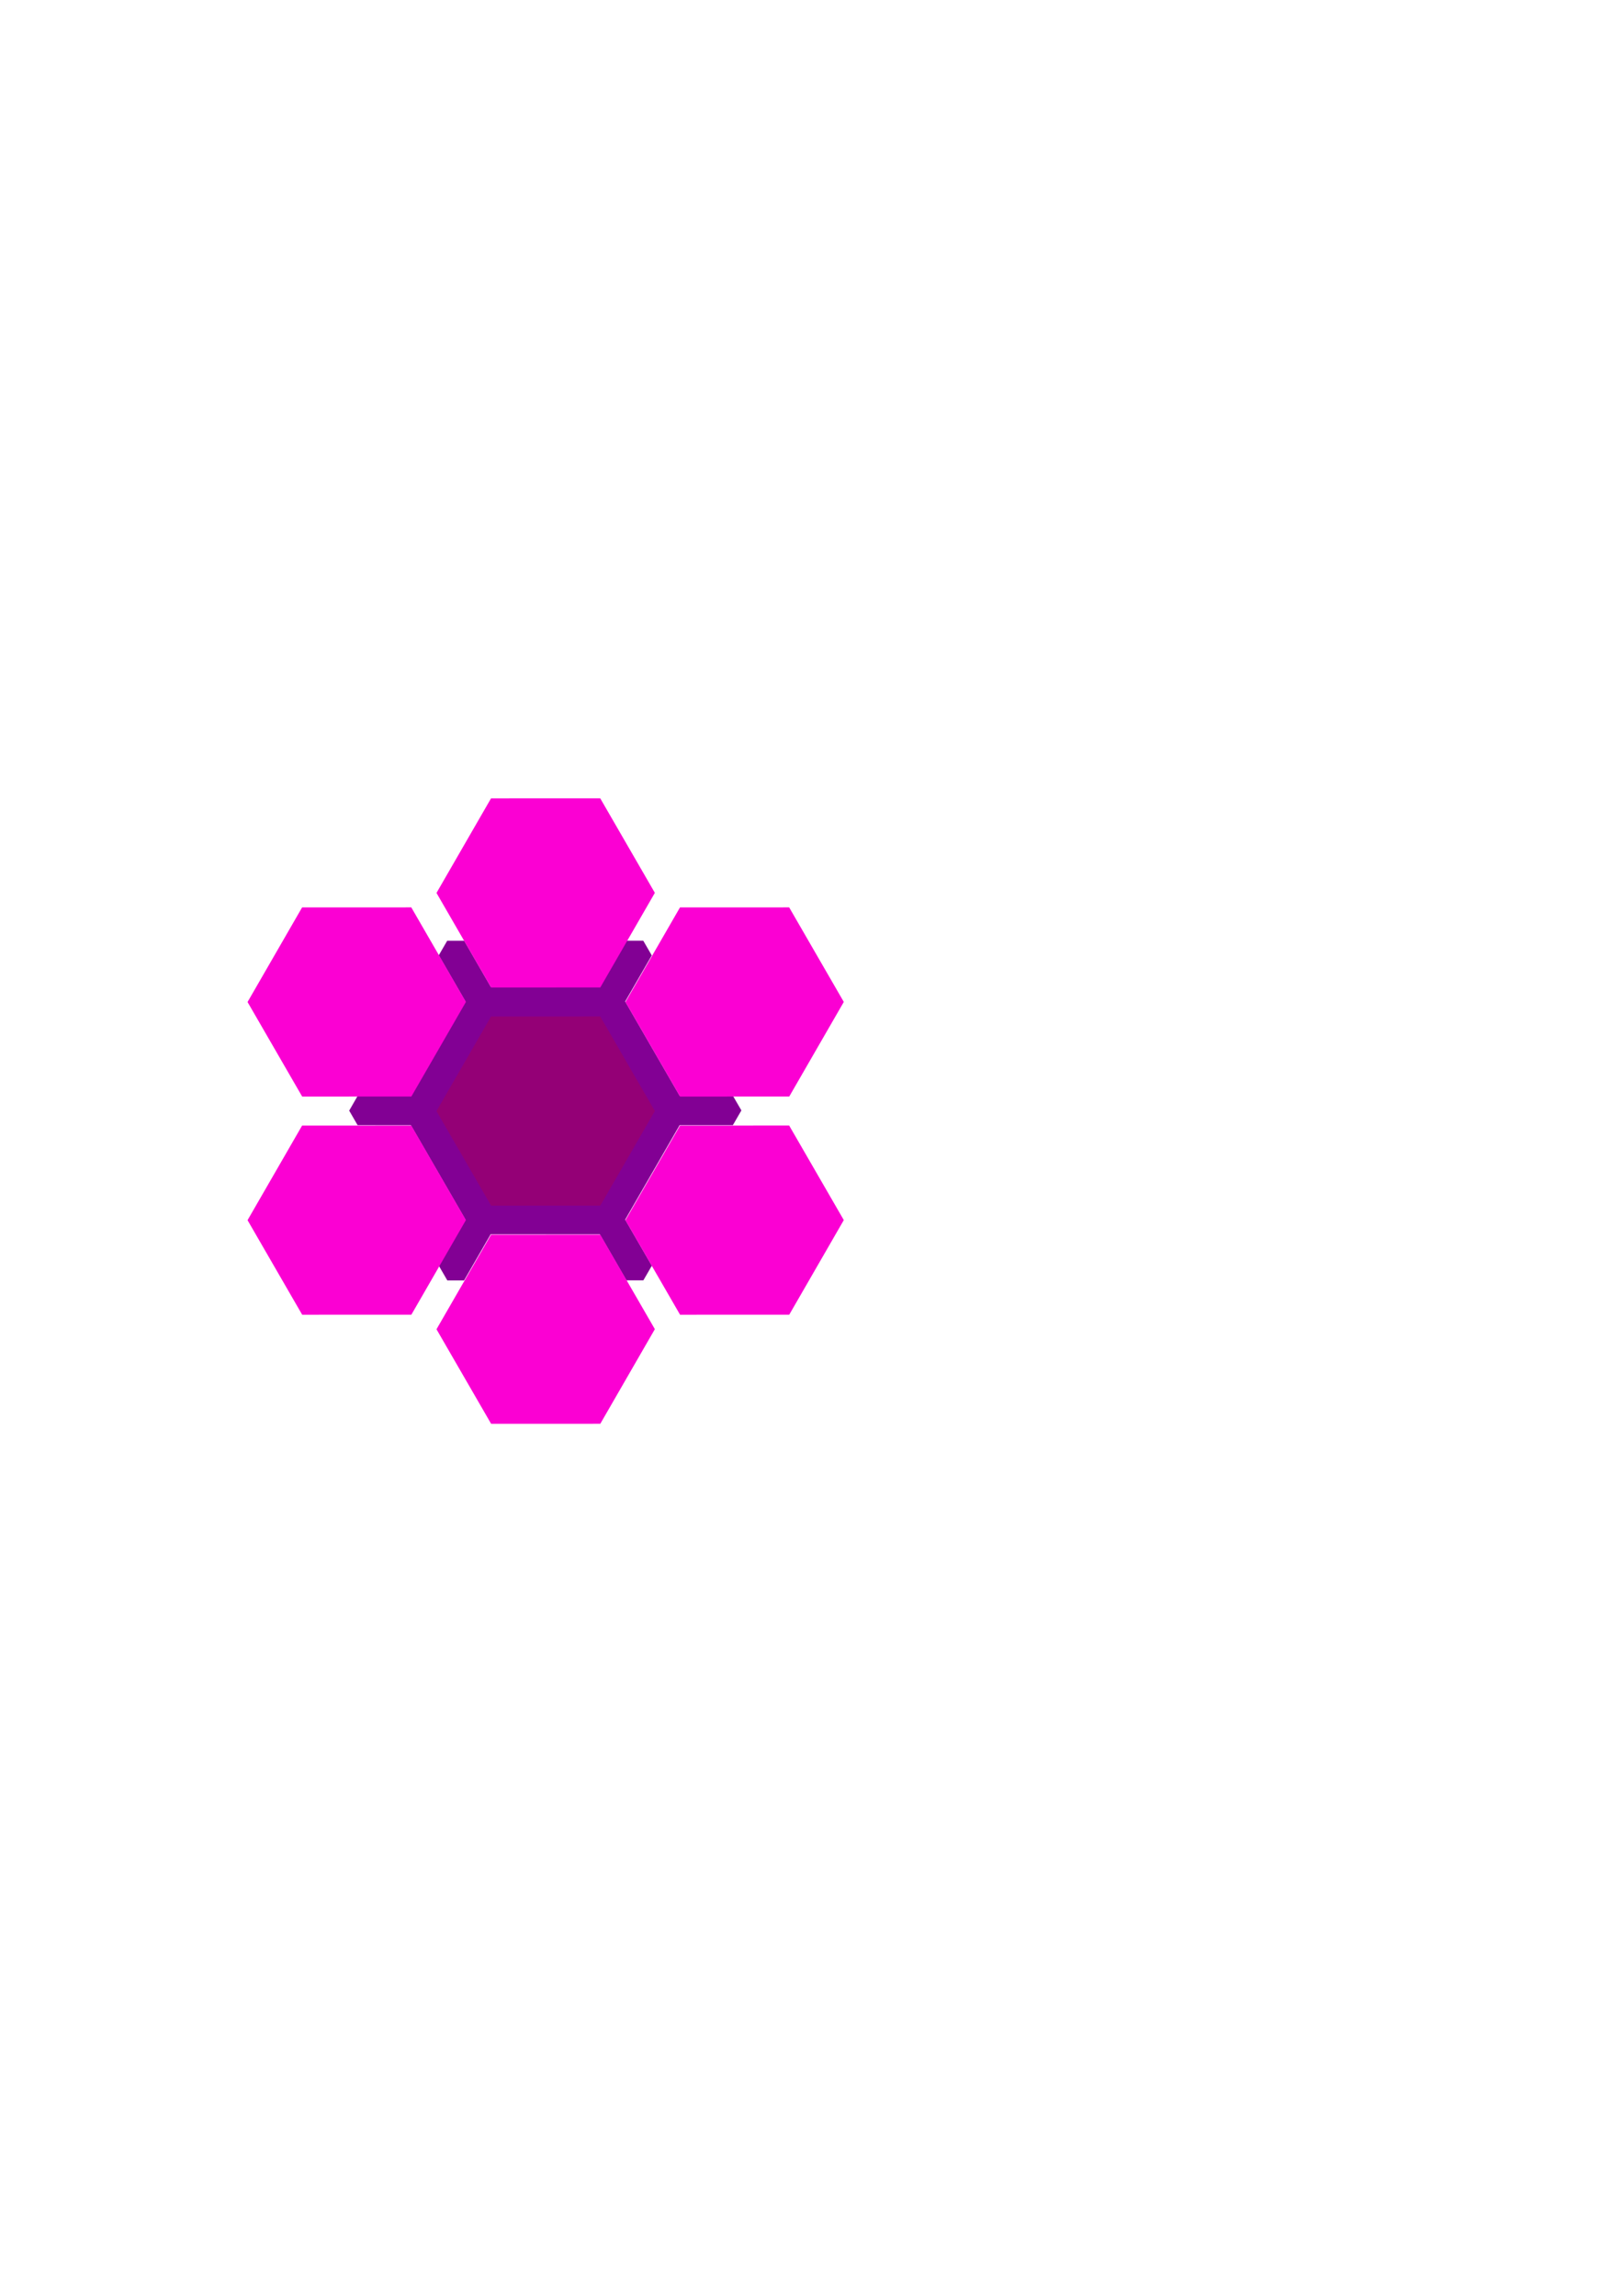 <?xml version="1.0" encoding="UTF-8" standalone="no"?>
<!-- Created with Inkscape (http://www.inkscape.org/) -->

<svg
   xmlns:dc="http://purl.org/dc/elements/1.1/"
   xmlns:cc="http://creativecommons.org/ns#"
   xmlns:rdf="http://www.w3.org/1999/02/22-rdf-syntax-ns#"
   xmlns:svg="http://www.w3.org/2000/svg"
   xmlns="http://www.w3.org/2000/svg"
   xmlns:sodipodi="http://sodipodi.sourceforge.net/DTD/sodipodi-0.dtd"
   xmlns:inkscape="http://www.inkscape.org/namespaces/inkscape"
   width="744.094"
   height="1052.362"
   id="svg2"
   version="1.1"
   inkscape:version="0.48.3.1 r9886"
   sodipodi:docname="New document 1">
  <defs
     id="defs4">
    <linearGradient
       id="linearGradient3829">
      <stop
         style="stop-color:#940076;stop-opacity:0;"
         offset="0"
         id="stop3831" />
      <stop
         style="stop-color:#940076;stop-opacity:1;"
         offset="1"
         id="stop3833" />
    </linearGradient>
  </defs>
  <sodipodi:namedview
     id="base"
     pagecolor="#ffffff"
     bordercolor="#666666"
     borderopacity="1.0"
     inkscape:pageopacity="0.0"
     inkscape:pageshadow="2"
     inkscape:zoom="1.4"
     inkscape:cx="214.21596"
     inkscape:cy="484.49899"
     inkscape:document-units="px"
     inkscape:current-layer="layer1"
     showgrid="false"
     inkscape:window-width="1280"
     inkscape:window-height="738"
     inkscape:window-x="-8"
     inkscape:window-y="-8"
     inkscape:window-maximized="1" />
  <g
     inkscape:label="Layer 1"
     inkscape:groupmode="layer"
     id="layer1">
    <path
       style="fill:#820094;fill-opacity:1;stroke:none"
       d="M 287.219 431.188 L 275.031 452.344 L 225.031 452.375 L 212.812 431.219 L 205.031 431.219 L 201.156 437.906 L 213.375 459.031 L 188.406 502.344 L 163.969 502.344 L 160.094 509.094 L 163.938 515.75 L 188.344 515.75 L 213.375 559.031 L 201.188 580.188 L 205.094 586.938 L 212.75 586.938 L 224.969 565.75 L 274.969 565.75 L 287.188 586.875 L 294.969 586.875 L 298.844 580.188 L 286.625 559.062 L 311.594 515.75 L 336 515.75 L 339.906 509 L 336.062 502.375 L 311.656 502.375 L 286.625 459.062 L 298.812 437.938 L 294.906 431.188 L 287.219 431.188 z "
       id="path3827"
       inkscape:export-filename="C:\Users\djc\Desktop\wrecksagon_flower.png"
       inkscape:export-xdpi="20.091639"
       inkscape:export-ydpi="20.091639" />
    <path
       sodipodi:type="star"
       style="fill:#fb00d3;fill-opacity:1;stroke:none"
       id="path3807"
       sodipodi:sides="6"
       sodipodi:cx="390"
       sodipodi:cy="530.93359"
       sodipodi:r1="127.04852"
       sodipodi:r2="109.27171"
       sodipodi:arg1="1.0467688"
       sodipodi:arg2="1.5703676"
       inkscape:flatsided="true"
       inkscape:rounded="0"
       inkscape:randomized="0"
       d="m 453.571,640.934 -127.049,0.054 -63.571,-110 63.477,-110.054 127.049,-0.054 63.571,110 z"
       transform="matrix(0.394,0,0,0.394,96.515,200.101)"
       inkscape:export-filename="C:\Users\djc\Desktop\wrecksagon-part.png"
       inkscape:export-xdpi="20.1"
       inkscape:export-ydpi="20.1" />
    <path
       transform="matrix(0.394,0,0,0.394,96.515,300.101)"
       d="m 453.571,640.934 -127.049,0.054 -63.571,-110 63.477,-110.054 127.049,-0.054 63.571,110 z"
       inkscape:randomized="0"
       inkscape:rounded="0"
       inkscape:flatsided="true"
       sodipodi:arg2="1.5703676"
       sodipodi:arg1="1.0467688"
       sodipodi:r2="109.27171"
       sodipodi:r1="127.04852"
       sodipodi:cy="530.93359"
       sodipodi:cx="390"
       sodipodi:sides="6"
       id="path3813"
       style="fill:#940076;fill-opacity:1;stroke:none"
       sodipodi:type="star"
       inkscape:export-filename="C:\Users\djc\Desktop\wrecksagon_flower.png"
       inkscape:export-xdpi="20.091639"
       inkscape:export-ydpi="20.091639" />
    <path
       sodipodi:type="star"
       style="fill:#fb00d3;fill-opacity:1;stroke:none"
       id="path3815"
       sodipodi:sides="6"
       sodipodi:cx="390"
       sodipodi:cy="530.93359"
       sodipodi:r1="127.04852"
       sodipodi:r2="109.27171"
       sodipodi:arg1="1.0467688"
       sodipodi:arg2="1.5703676"
       inkscape:flatsided="true"
       inkscape:rounded="0"
       inkscape:randomized="0"
       d="m 453.571,640.934 -127.049,0.054 -63.571,-110 63.477,-110.054 127.049,-0.054 63.571,110 z"
       transform="matrix(0.394,0,0,0.394,96.515,400.101)"
       inkscape:export-filename="C:\Users\djc\Desktop\wrecksagon.png"
       inkscape:export-xdpi="20.091639"
       inkscape:export-ydpi="20.091639" />
    <path
       sodipodi:type="star"
       style="fill:#fb00d3;fill-opacity:1;stroke:none"
       id="path3817"
       sodipodi:sides="6"
       sodipodi:cx="390"
       sodipodi:cy="530.93359"
       sodipodi:r1="127.04852"
       sodipodi:r2="109.27171"
       sodipodi:arg1="1.0467688"
       sodipodi:arg2="1.5703676"
       inkscape:flatsided="true"
       inkscape:rounded="0"
       inkscape:randomized="0"
       d="m 453.571,640.934 -127.049,0.054 -63.571,-110 63.477,-110.054 127.049,-0.054 63.571,110 z"
       transform="matrix(0.394,0,0,0.394,9.891,250.101)"
       inkscape:export-filename="C:\Users\djc\Desktop\wrecksagon.png"
       inkscape:export-xdpi="20.091639"
       inkscape:export-ydpi="20.091639" />
    <path
       transform="matrix(0.394,0,0,0.394,9.891,350.101)"
       d="m 453.571,640.934 -127.049,0.054 -63.571,-110 63.477,-110.054 127.049,-0.054 63.571,110 z"
       inkscape:randomized="0"
       inkscape:rounded="0"
       inkscape:flatsided="true"
       sodipodi:arg2="1.5703676"
       sodipodi:arg1="1.0467688"
       sodipodi:r2="109.27171"
       sodipodi:r1="127.04852"
       sodipodi:cy="530.93359"
       sodipodi:cx="390"
       sodipodi:sides="6"
       id="path3821"
       style="fill:#fb00d3;fill-opacity:1;stroke:none"
       sodipodi:type="star"
       inkscape:export-filename="C:\Users\djc\Desktop\wrecksagon.png"
       inkscape:export-xdpi="20.091639"
       inkscape:export-ydpi="20.091639" />
    <path
       transform="matrix(0.394,0,0,0.394,183.139,250.101)"
       d="m 453.571,640.934 -127.049,0.054 -63.571,-110 63.477,-110.054 127.049,-0.054 63.571,110 z"
       inkscape:randomized="0"
       inkscape:rounded="0"
       inkscape:flatsided="true"
       sodipodi:arg2="1.5703676"
       sodipodi:arg1="1.0467688"
       sodipodi:r2="109.27171"
       sodipodi:r1="127.04852"
       sodipodi:cy="530.93359"
       sodipodi:cx="390"
       sodipodi:sides="6"
       id="path3823"
       style="fill:#fb00d3;fill-opacity:1;stroke:none"
       sodipodi:type="star"
       inkscape:export-filename="C:\Users\djc\Desktop\wrecksagon.png"
       inkscape:export-xdpi="20.091639"
       inkscape:export-ydpi="20.091639" />
    <path
       sodipodi:type="star"
       style="fill:#fb00d3;fill-opacity:1;stroke:none"
       id="path3825"
       sodipodi:sides="6"
       sodipodi:cx="390"
       sodipodi:cy="530.93359"
       sodipodi:r1="127.04852"
       sodipodi:r2="109.27171"
       sodipodi:arg1="1.0467688"
       sodipodi:arg2="1.5703676"
       inkscape:flatsided="true"
       inkscape:rounded="0"
       inkscape:randomized="0"
       d="m 453.571,640.934 -127.049,0.054 -63.571,-110 63.477,-110.054 127.049,-0.054 63.571,110 z"
       transform="matrix(0.394,0,0,0.394,183.139,350.101)"
       inkscape:export-filename="C:\Users\djc\Desktop\wrecksagon.png"
       inkscape:export-xdpi="20.091639"
       inkscape:export-ydpi="20.091639" />
    <path
       transform="matrix(0.708,0,0,0.708,-494.54,-20.93)"
       d="m 453.571,640.934 -127.049,0.054 -63.571,-110 63.477,-110.054 127.049,-0.054 63.571,110 z"
       inkscape:randomized="0"
       inkscape:rounded="0"
       inkscape:flatsided="true"
       sodipodi:arg2="1.5703676"
       sodipodi:arg1="1.0467688"
       sodipodi:r2="109.27171"
       sodipodi:r1="127.04852"
       sodipodi:cy="530.93359"
       sodipodi:cx="390"
       sodipodi:sides="6"
       id="path3839"
       style="fill:#820094;fill-opacity:1;stroke:none"
       sodipodi:type="star" />
  </g>
</svg>
